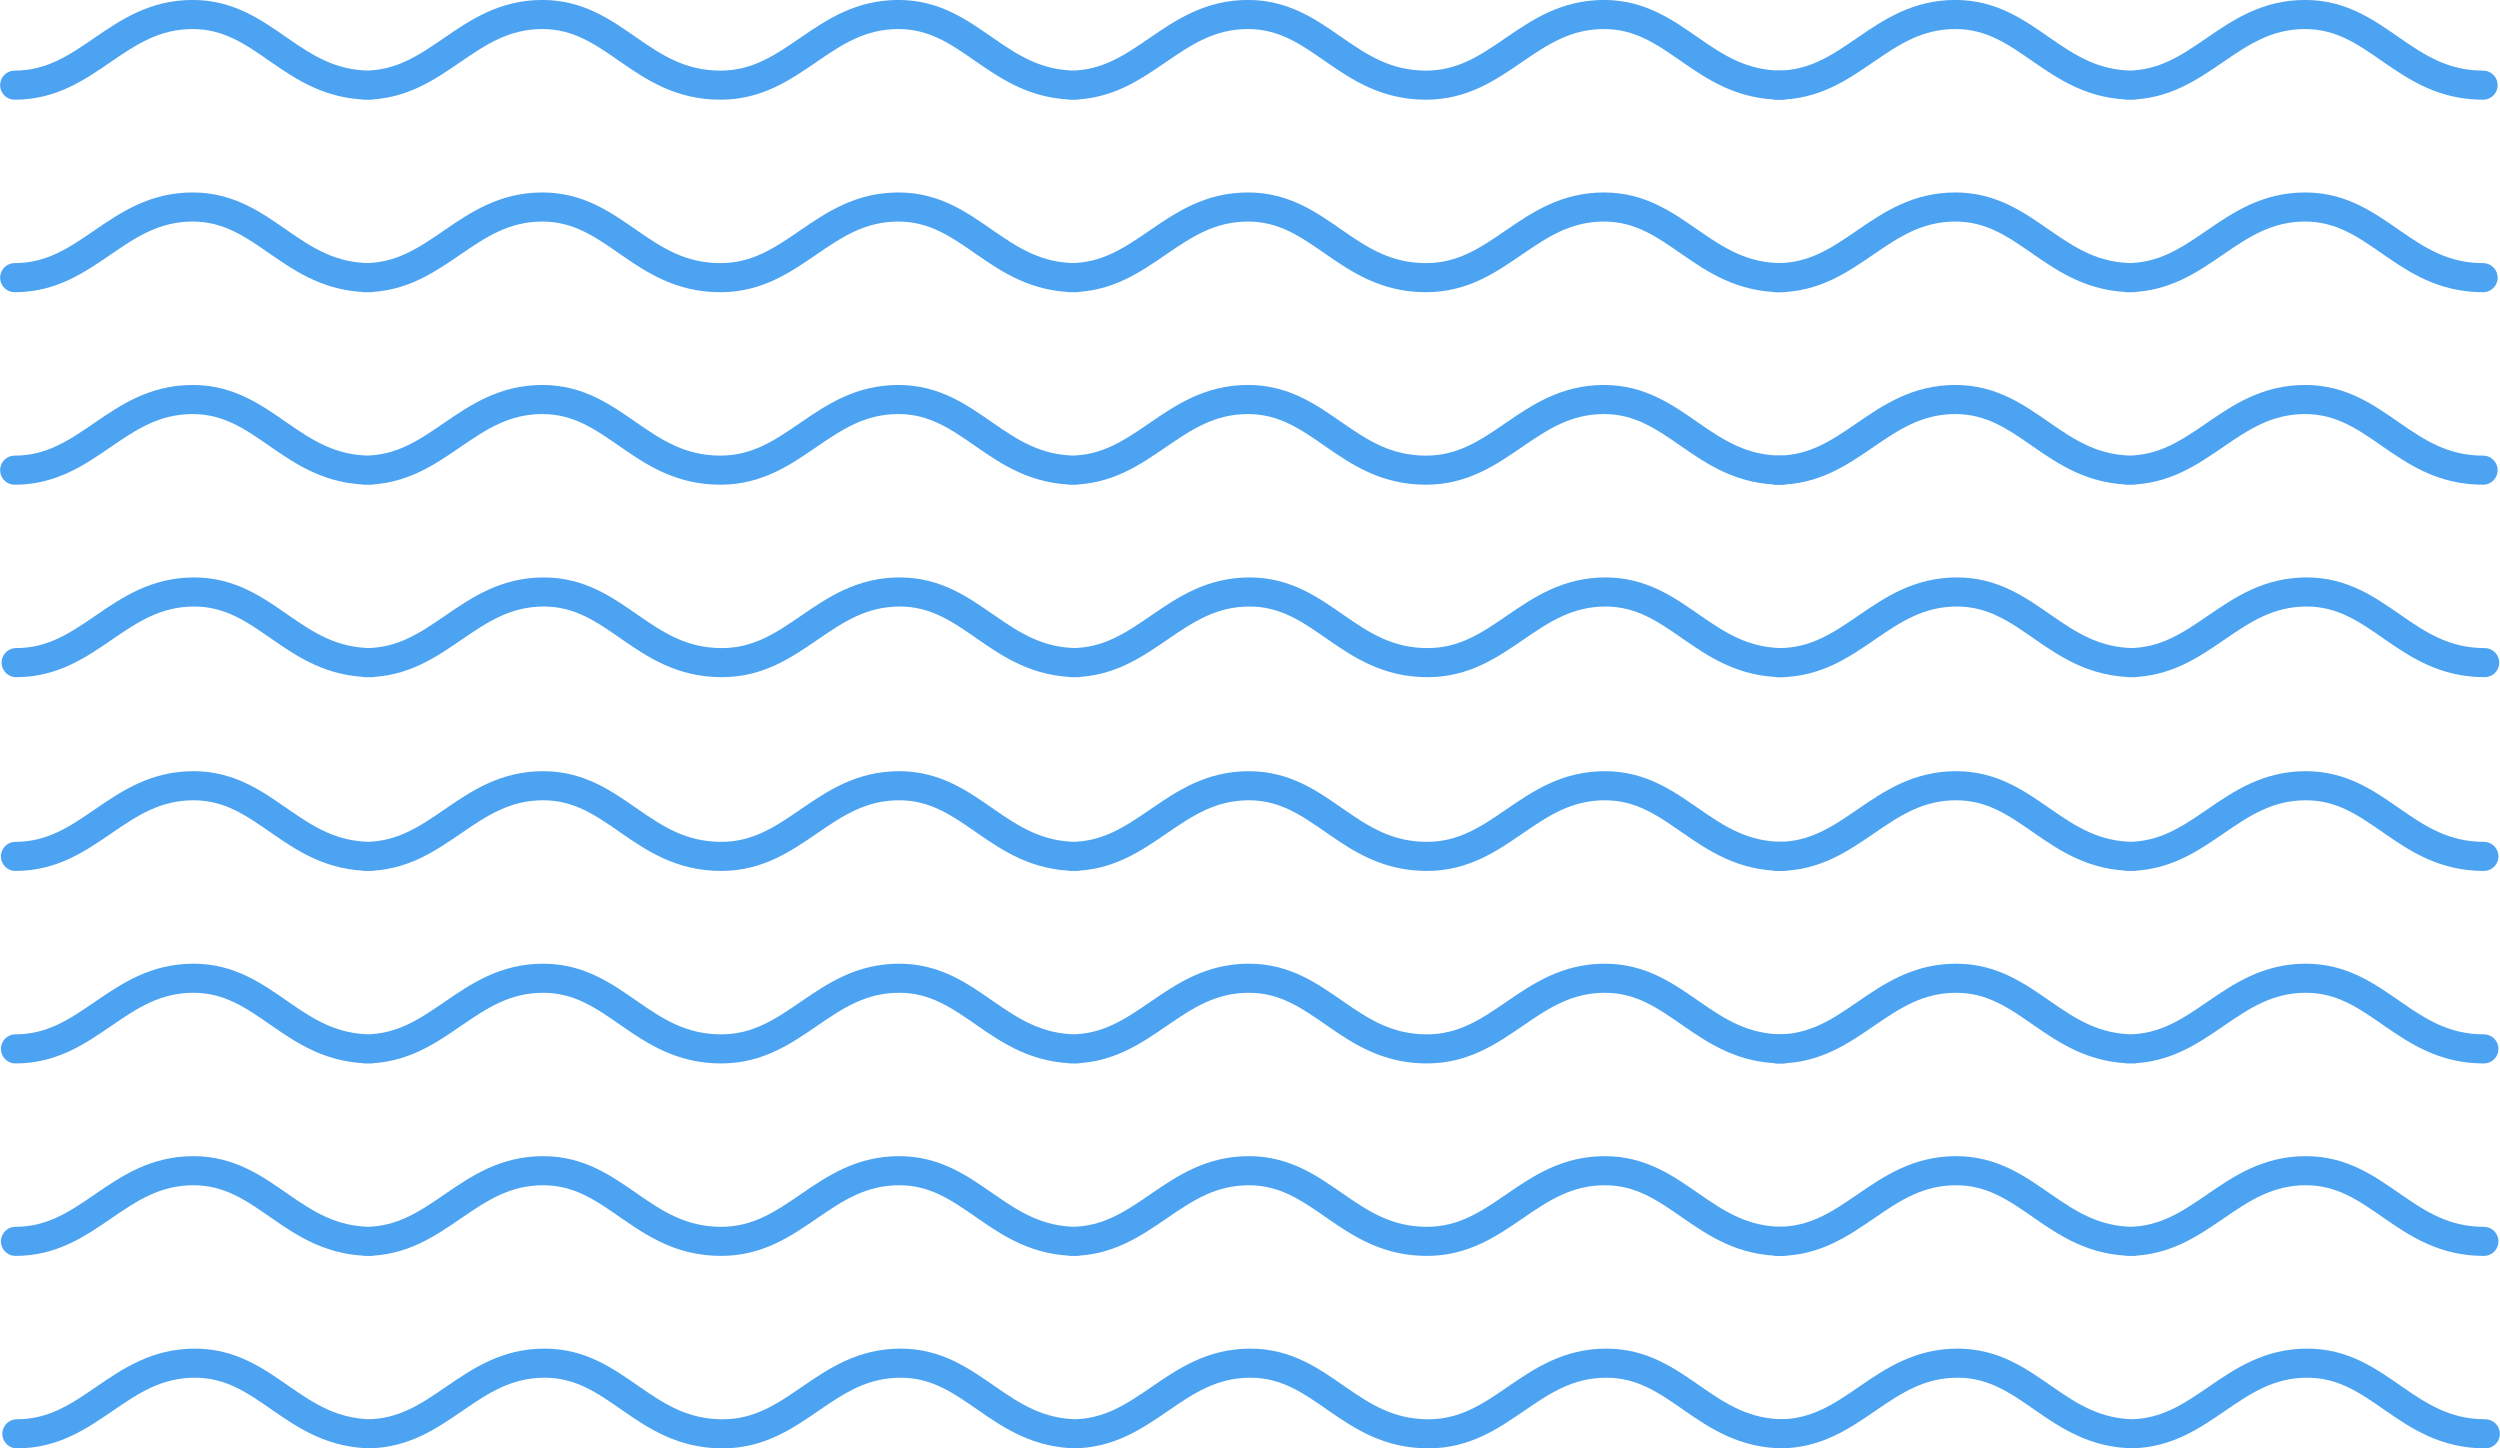 <svg xmlns="http://www.w3.org/2000/svg" viewBox="0 0 601.54 348.51"><defs><style>.cls-1{fill:none;stroke:#4ca3f2;stroke-linecap:round;stroke-linejoin:round;stroke-width:7px;}</style></defs><title>Asset 4</title><g id="Layer_2" data-name="Layer 2"><g id="Layer_2-2" data-name="Layer 2"><path class="cls-1" d="M427.26,20.49h1.52c-19.16,0-25.42-17-42.83-17-18.32,0-25.1,17-42.83,17-19.16,0-25.42-17-42.83-17-18.32,0-25.1,17-42.84,17H259c-19.16,0-25.42-17-42.83-17-18.32,0-25.1,17-42.83,17-19.16,0-25.42-17-42.83-17-18.32,0-25.1,17-42.83,17h1.51c-19.16,0-25.42-17-42.83-17-18.32,0-25.1,17-42.83,17"/><path class="cls-1" d="M427.26,113.13h1.52c-19.16,0-25.42-17-42.83-17-18.32,0-25.1,17-42.83,17-19.16,0-25.42-17-42.83-17-18.32,0-25.1,17-42.84,17H259c-19.16,0-25.42-17-42.83-17-18.32,0-25.1,17-42.83,17-19.16,0-25.42-17-42.83-17-18.32,0-25.1,17-42.83,17h1.51c-19.16,0-25.42-17-42.83-17-18.32,0-25.1,17-42.83,17"/><path class="cls-1" d="M427.26,66.81h1.52c-19.16,0-25.42-17-42.83-17-18.32,0-25.1,17-42.83,17-19.16,0-25.42-17-42.83-17-18.32,0-25.1,17-42.84,17H259c-19.16,0-25.42-17-42.83-17-18.32,0-25.1,17-42.83,17-19.16,0-25.42-17-42.83-17-18.32,0-25.1,17-42.83,17h1.51c-19.16,0-25.42-17-42.83-17-18.32,0-25.1,17-42.83,17"/><path class="cls-1" d="M427.64,159.44h1.51c-19.16,0-25.41-17-42.83-17-18.31,0-25.09,17-42.83,17-19.16,0-25.42-17-42.83-17-18.31,0-25.09,17-42.83,17h1.52c-19.16,0-25.42-17-42.84-17-18.31,0-25.09,17-42.83,17-19.15,0-25.41-17-42.83-17-18.31,0-25.09,17-42.83,17h1.52c-19.16,0-25.42-17-42.83-17-18.32,0-25.1,17-42.83,17"/><path class="cls-1" d="M427.45,206.06H429c-19.16,0-25.42-17-42.84-17-18.31,0-25.09,17-42.83,17-19.15,0-25.41-17-42.83-17-18.31,0-25.09,17-42.83,17h1.52c-19.16,0-25.42-17-42.83-17-18.32,0-25.1,17-42.83,17-19.16,0-25.42-17-42.83-17-18.32,0-25.1,17-42.83,17h1.51c-19.16,0-25.42-17-42.83-17-18.32,0-25.1,17-42.83,17"/><path class="cls-1" d="M427.45,298.69H429c-19.16,0-25.42-17-42.84-17-18.31,0-25.09,17-42.83,17-19.15,0-25.41-17-42.83-17-18.31,0-25.09,17-42.83,17h1.52c-19.16,0-25.42-17-42.83-17-18.32,0-25.1,17-42.83,17-19.16,0-25.42-17-42.83-17-18.32,0-25.1,17-42.83,17h1.51c-19.16,0-25.42-17-42.83-17-18.32,0-25.1,17-42.83,17"/><path class="cls-1" d="M427.45,252.38H429c-19.16,0-25.42-17-42.84-17-18.31,0-25.09,17-42.83,17-19.15,0-25.41-17-42.83-17-18.31,0-25.09,17-42.83,17h1.52c-19.16,0-25.42-17-42.83-17-18.32,0-25.1,17-42.83,17-19.16,0-25.42-17-42.83-17-18.32,0-25.1,17-42.83,17h1.51c-19.16,0-25.42-17-42.83-17-18.32,0-25.1,17-42.83,17"/><path class="cls-1" d="M427.83,345h1.51c-19.16,0-25.42-17-42.83-17-18.31,0-25.1,17-42.83,17-19.16,0-25.42-17-42.83-17-18.32,0-25.1,17-42.83,17h1.51c-19.15,0-25.41-17-42.83-17-18.31,0-25.09,17-42.83,17-19.16,0-25.42-17-42.83-17-18.31,0-25.09,17-42.83,17h1.52c-19.16,0-25.42-17-42.83-17-18.32,0-25.1,17-42.84,17"/><path class="cls-1" d="M597.47,20.49c-19.15,0-25.41-17-42.83-17-18.31,0-25.09,17-42.83,17h1.52c-19.16,0-25.42-17-42.83-17-18.32,0-25.1,17-42.83,17"/><path class="cls-1" d="M597.47,113.13c-19.15,0-25.41-17-42.83-17-18.31,0-25.09,17-42.83,17h1.52c-19.16,0-25.42-17-42.83-17-18.32,0-25.1,17-42.83,17"/><path class="cls-1" d="M597.47,66.81c-19.15,0-25.41-17-42.83-17-18.31,0-25.09,17-42.83,17h1.52c-19.16,0-25.42-17-42.83-17-18.32,0-25.1,17-42.83,17"/><path class="cls-1" d="M597.85,159.44c-19.16,0-25.42-17-42.83-17-18.32,0-25.1,17-42.83,17h1.51c-19.16,0-25.41-17-42.83-17-18.31,0-25.09,17-42.83,17"/><path class="cls-1" d="M597.66,206.06c-19.16,0-25.42-17-42.83-17-18.31,0-25.09,17-42.83,17h1.52c-19.16,0-25.42-17-42.84-17-18.31,0-25.09,17-42.83,17"/><path class="cls-1" d="M597.66,298.69c-19.16,0-25.42-17-42.83-17-18.31,0-25.09,17-42.83,17h1.52c-19.16,0-25.42-17-42.84-17-18.31,0-25.09,17-42.83,17"/><path class="cls-1" d="M597.66,252.38c-19.16,0-25.42-17-42.83-17-18.31,0-25.09,17-42.83,17h1.52c-19.16,0-25.42-17-42.84-17-18.31,0-25.09,17-42.83,17"/><path class="cls-1" d="M598,345c-19.16,0-25.42-17-42.83-17-18.32,0-25.1,17-42.83,17h1.51c-19.16,0-25.42-17-42.83-17-18.31,0-25.1,17-42.83,17"/></g></g></svg>